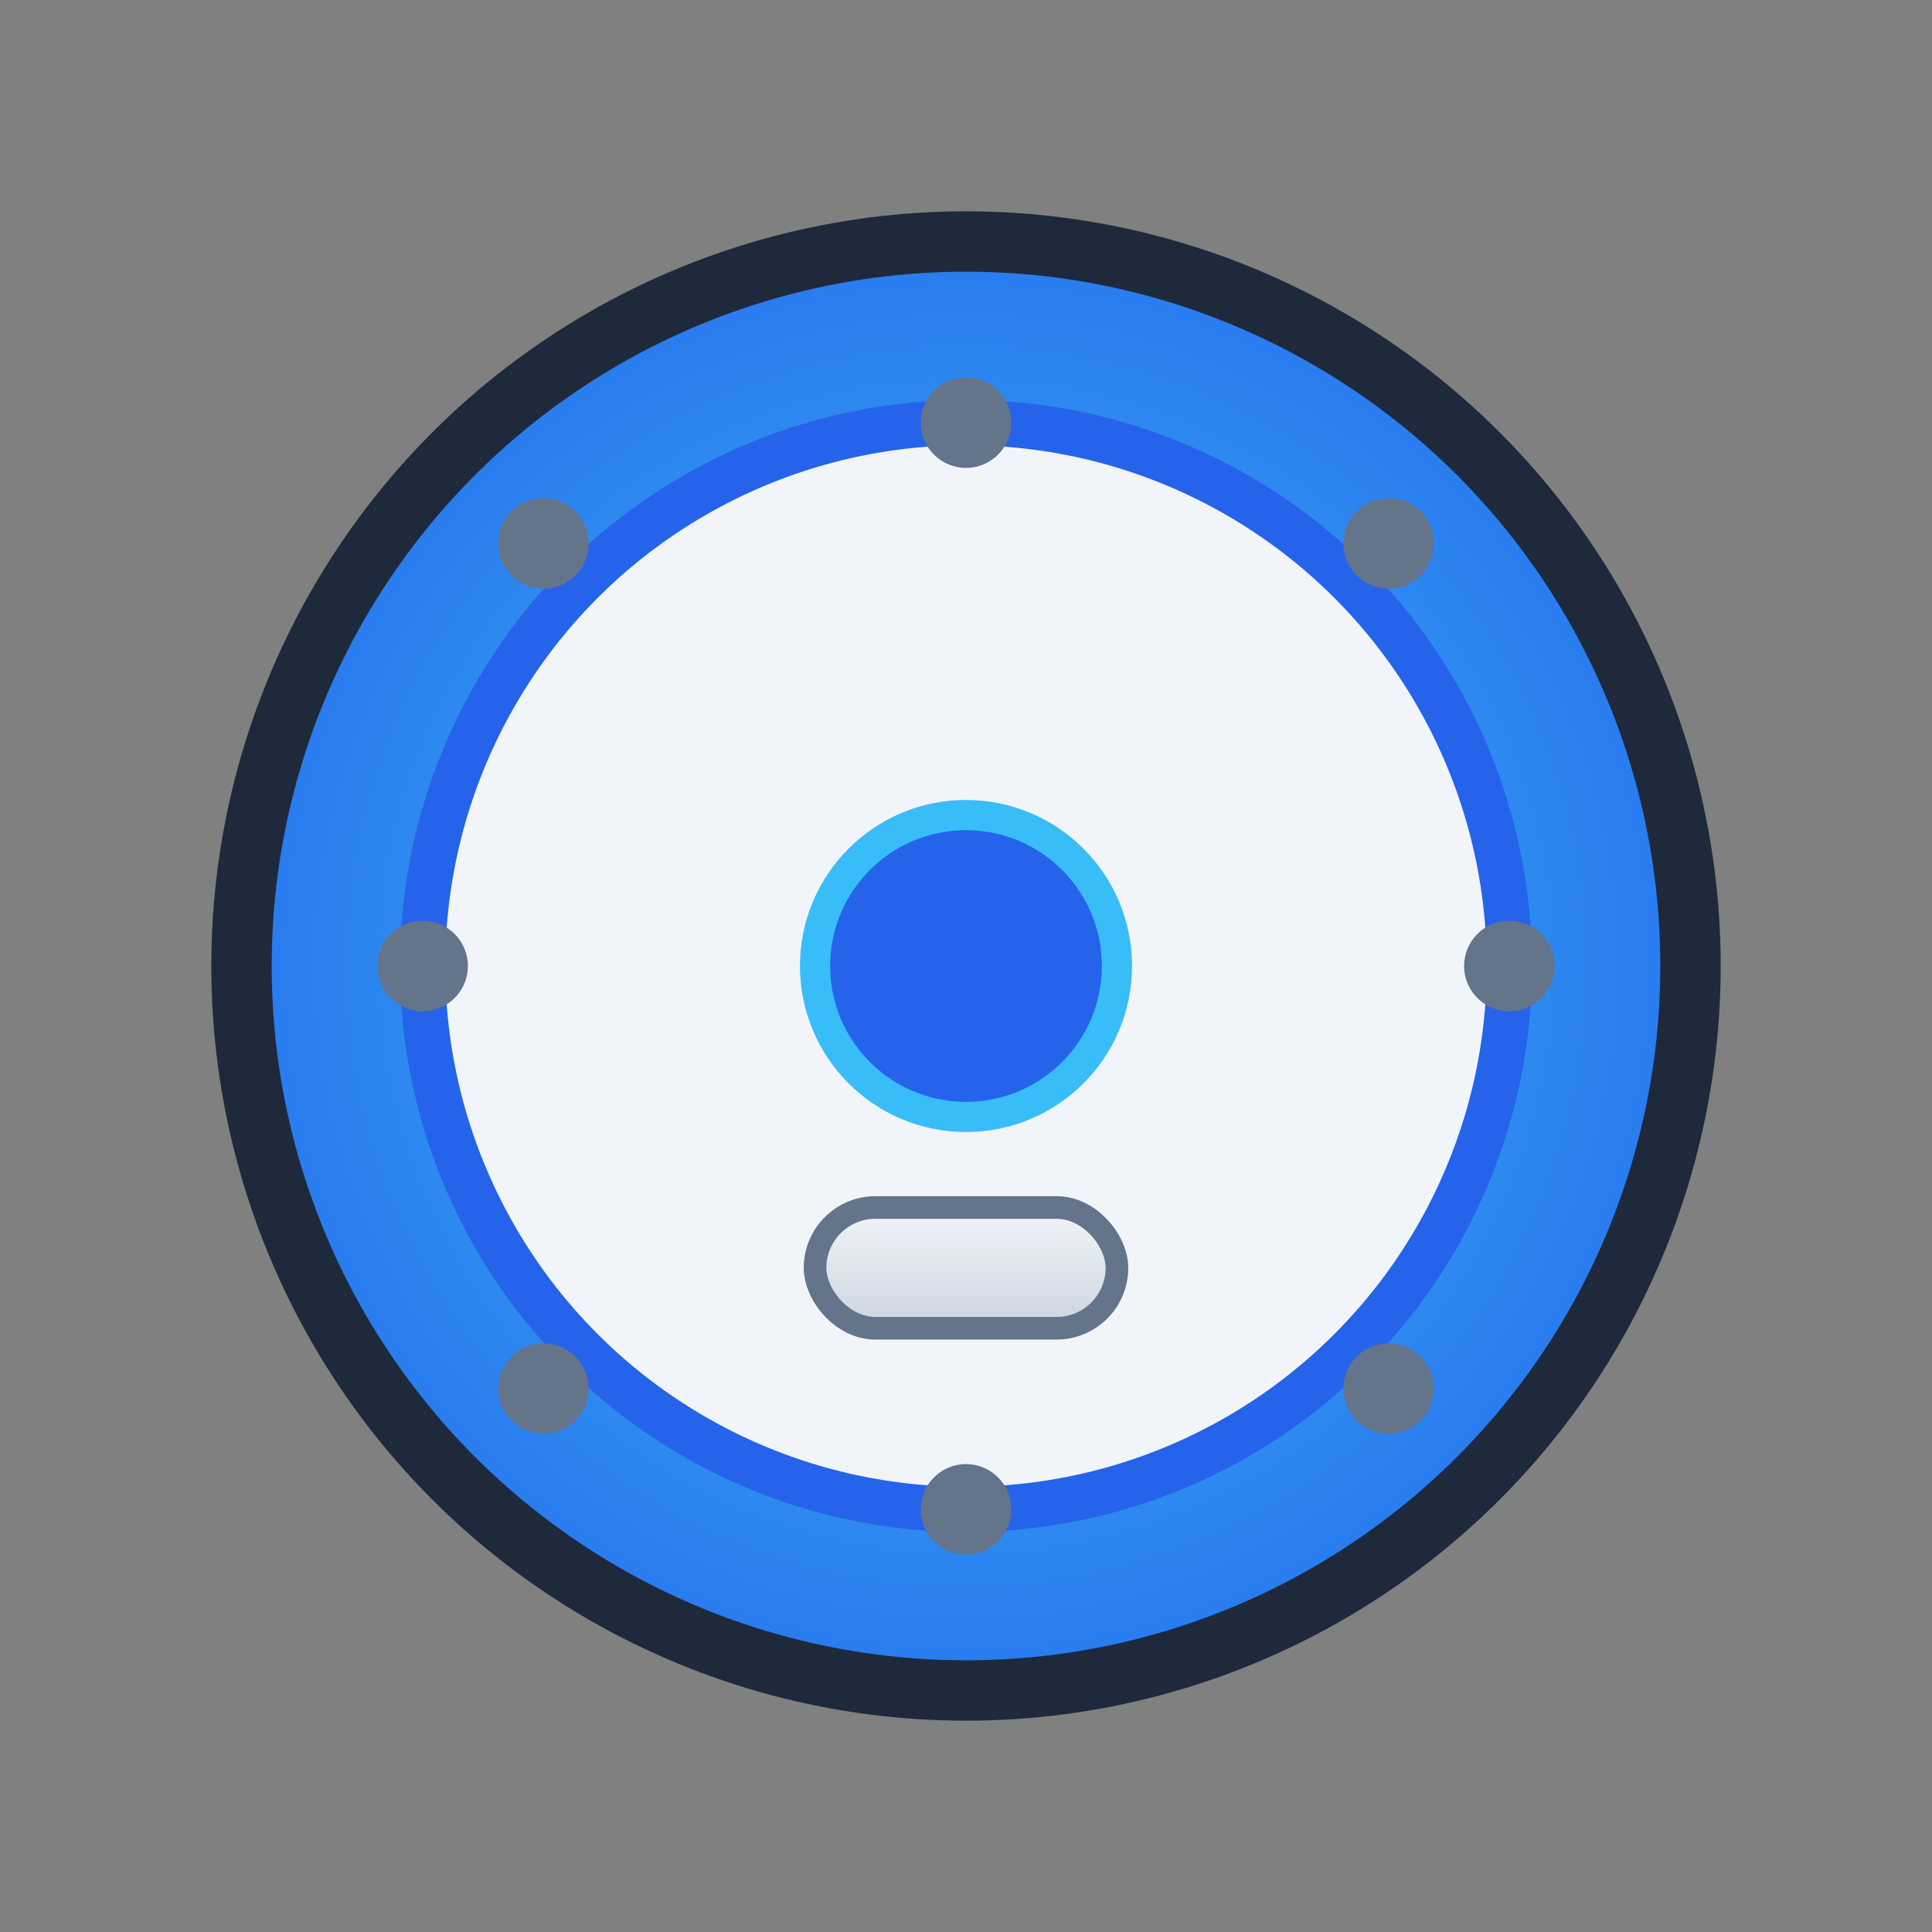 <?xml version="1.0" encoding="UTF-8"?>
<svg width="128" height="128" viewBox="0 0 128 128" fill="none" xmlns="http://www.w3.org/2000/svg">
  <rect x="0" y="0" width="128" height="128" fill="#808080" stroke="none"/>
  <defs>
    <radialGradient id="vaultdoor-bg" cx="64" cy="64" r="64" gradientUnits="userSpaceOnUse">
      <stop stop-color="#38bdf8"/>
      <stop offset="1" stop-color="#2563eb"/>
    </radialGradient>
    <linearGradient id="vaultdoor-handle" x1="64" y1="80" x2="64" y2="100" gradientUnits="userSpaceOnUse">
      <stop stop-color="#f1f5f9"/>
      <stop offset="1" stop-color="#94a3b8"/>
    </linearGradient>
  </defs>
  <!-- Vault door: main circle -->
  <circle cx="64" cy="64" r="48" fill="url(#vaultdoor-bg)" stroke="#1e293b" stroke-width="4"/>
  <!-- Vault door: inner metallic ring -->
  <circle cx="64" cy="64" r="36" fill="#f1f5f9" stroke="#2563eb" stroke-width="3"/>
  <!-- Vault door: central knob -->
  <circle cx="64" cy="64" r="10" fill="#2563eb" stroke="#38bdf8" stroke-width="2"/>
  <!-- Vault door: handle (horizontal bar) -->
  <rect x="54" y="80" width="20" height="8" rx="4" fill="url(#vaultdoor-handle)" stroke="#64748b" stroke-width="1.5"/>
  <!-- Vault door: bolts -->
  <circle cx="64" cy="28" r="3" fill="#64748b"/>
  <circle cx="64" cy="100" r="3" fill="#64748b"/>
  <circle cx="100" cy="64" r="3" fill="#64748b"/>
  <circle cx="28" cy="64" r="3" fill="#64748b"/>
  <circle cx="92" cy="92" r="3" fill="#64748b"/>
  <circle cx="36" cy="36" r="3" fill="#64748b"/>
  <circle cx="92" cy="36" r="3" fill="#64748b"/>
  <circle cx="36" cy="92" r="3" fill="#64748b"/>
</svg>

